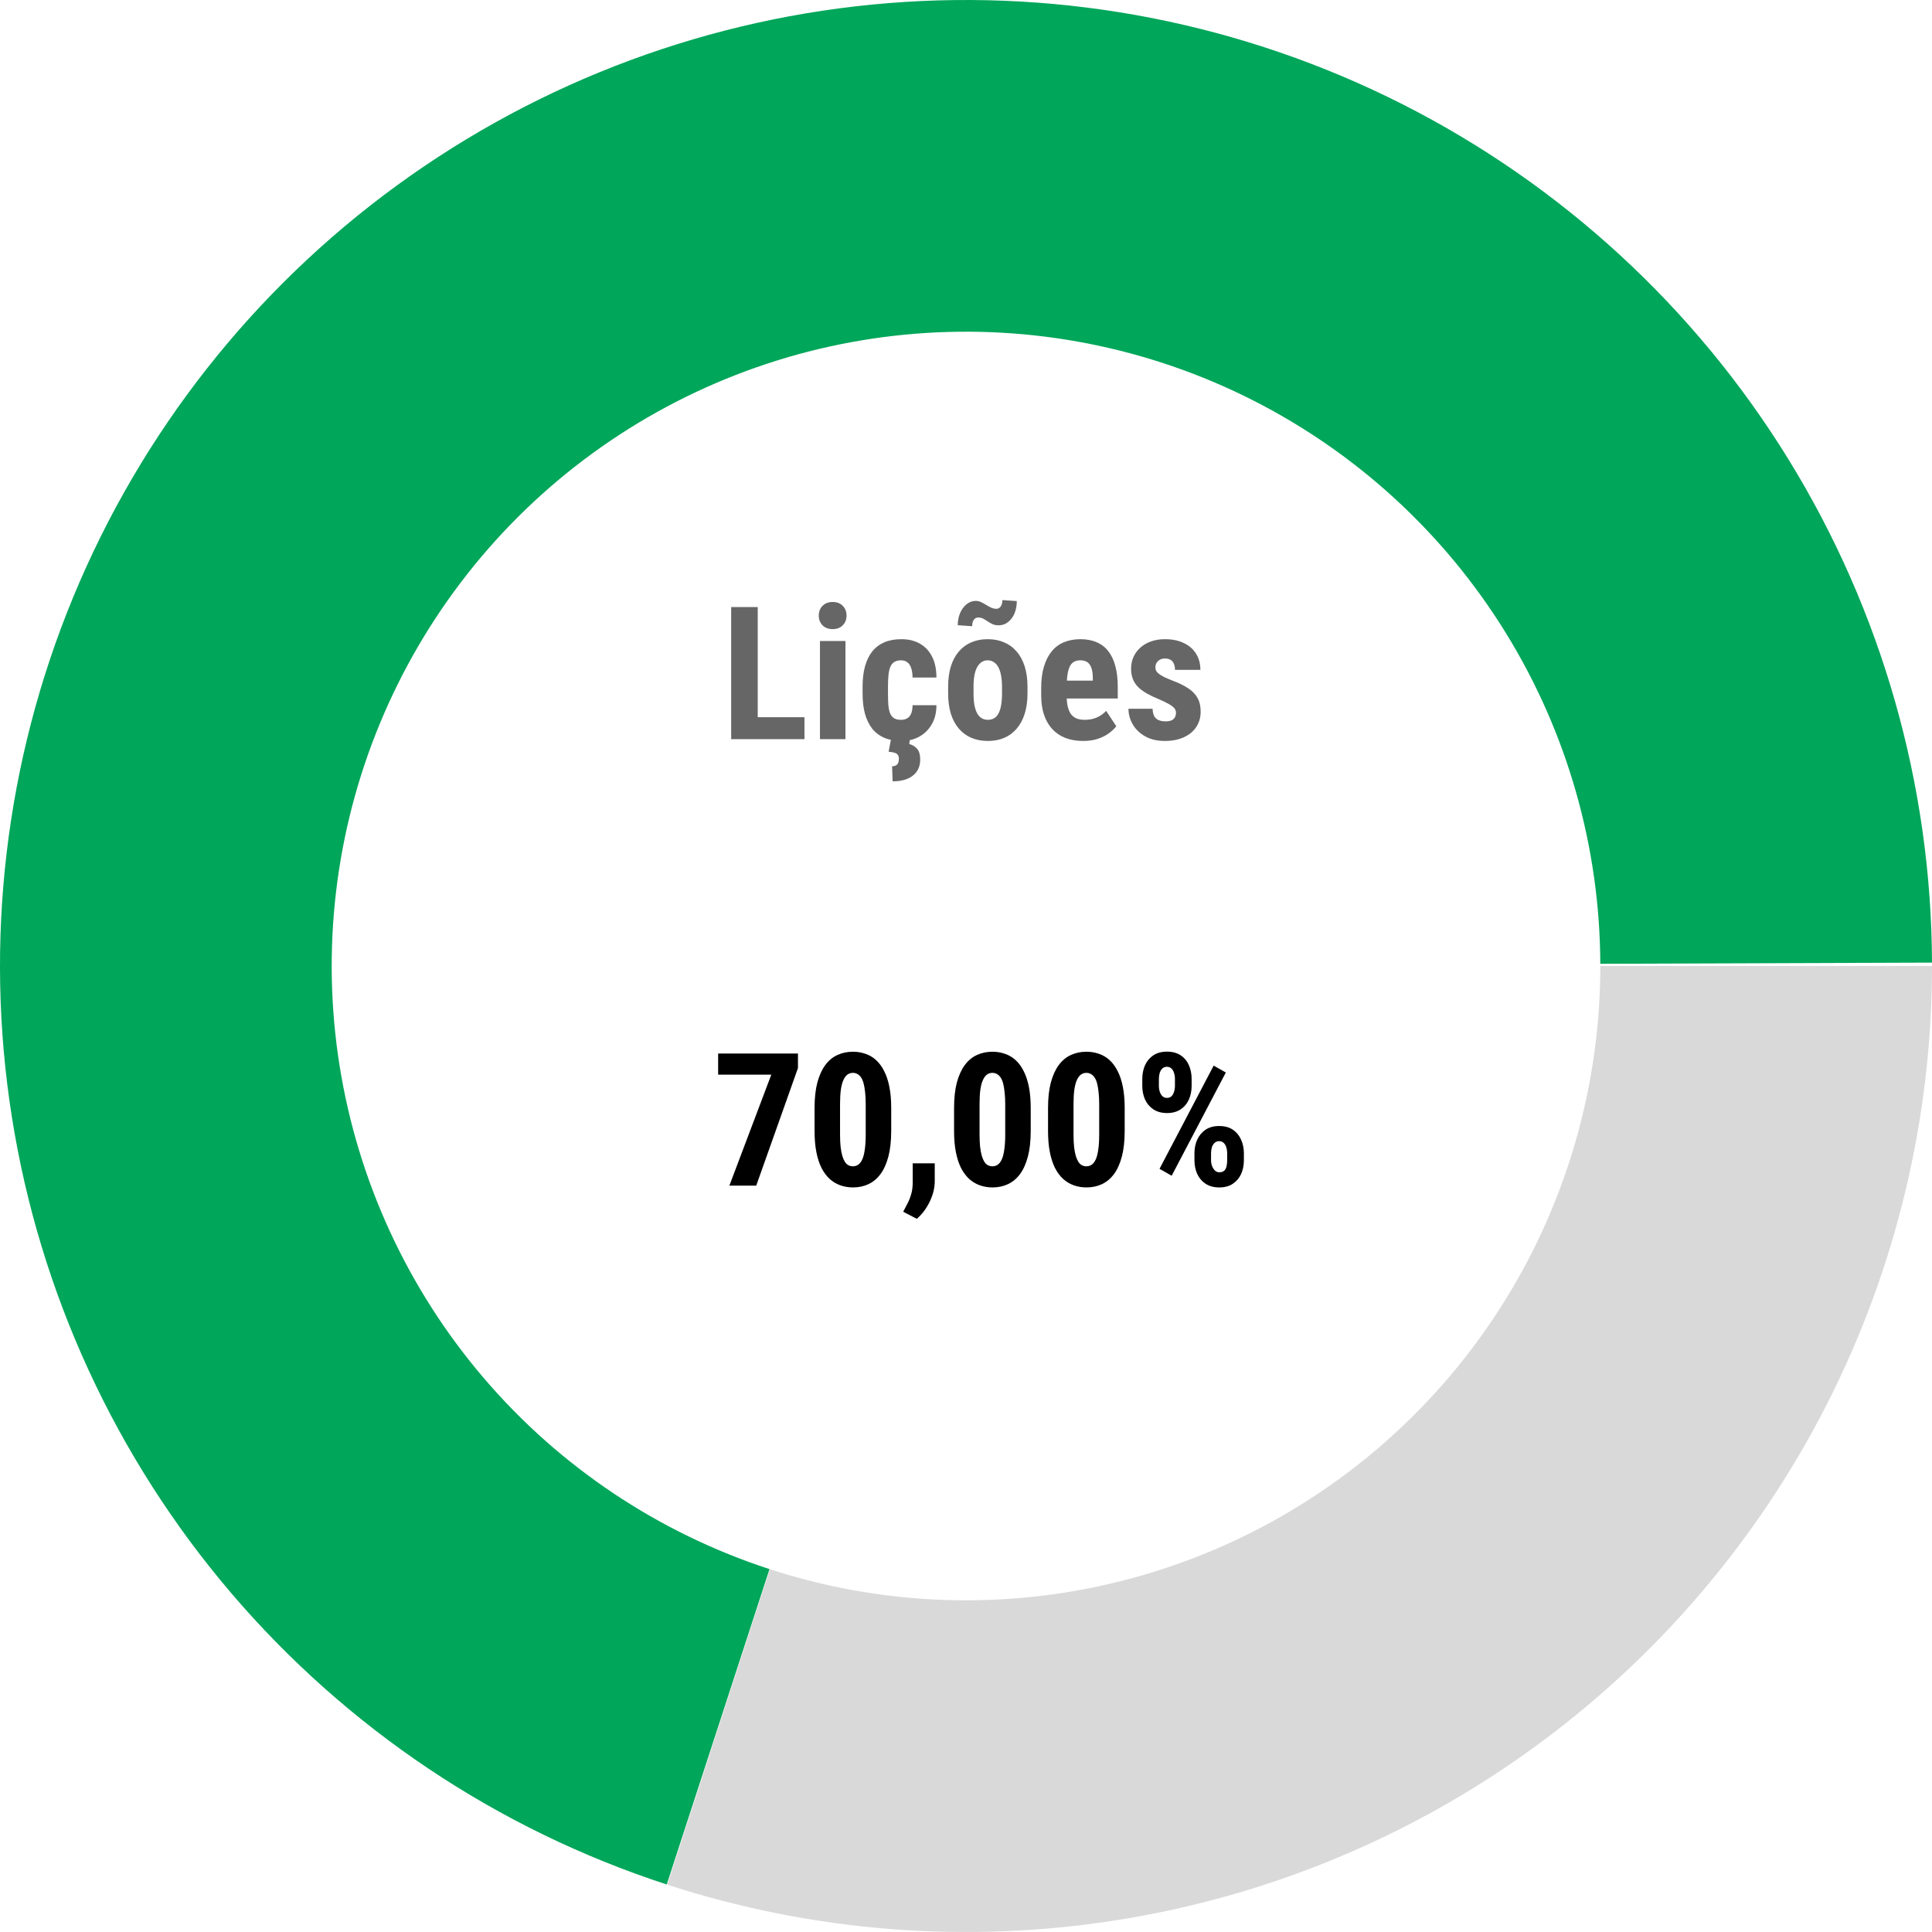 <svg width="260" height="260" viewBox="0 0 260 260" fill="none" xmlns="http://www.w3.org/2000/svg">
<path d="M108.26 96.517V99.471H100.875V96.517H108.26ZM101.973 81.697V99.471H98.397V81.697H101.973ZM113.777 86.263V99.471H110.347V86.263H113.777ZM110.188 82.845C110.188 82.316 110.355 81.88 110.689 81.539C111.031 81.189 111.486 81.014 112.056 81.014C112.634 81.014 113.09 81.189 113.423 81.539C113.757 81.88 113.924 82.316 113.924 82.845C113.924 83.366 113.753 83.801 113.411 84.151C113.077 84.493 112.63 84.664 112.068 84.664C111.491 84.664 111.031 84.493 110.689 84.151C110.355 83.801 110.188 83.366 110.188 82.845ZM121.26 96.871C121.578 96.871 121.85 96.805 122.078 96.675C122.314 96.545 122.493 96.334 122.615 96.04C122.737 95.748 122.802 95.369 122.811 94.905H126.021C126.021 95.898 125.809 96.757 125.386 97.481C124.971 98.197 124.41 98.751 123.702 99.141C123.002 99.524 122.208 99.715 121.321 99.715C120.434 99.715 119.661 99.572 119.002 99.288C118.343 99.003 117.798 98.588 117.366 98.043C116.943 97.497 116.622 96.834 116.402 96.053C116.19 95.263 116.084 94.36 116.084 93.343V92.378C116.084 91.377 116.19 90.482 116.402 89.693C116.622 88.903 116.943 88.236 117.366 87.691C117.798 87.146 118.339 86.731 118.99 86.446C119.649 86.161 120.422 86.019 121.309 86.019C122.261 86.019 123.087 86.218 123.787 86.617C124.487 87.007 125.032 87.585 125.423 88.35C125.822 89.115 126.021 90.059 126.021 91.182H122.811C122.802 90.678 122.741 90.258 122.627 89.925C122.522 89.583 122.355 89.323 122.127 89.144C121.907 88.956 121.614 88.863 121.248 88.863C120.866 88.863 120.556 88.944 120.32 89.107C120.092 89.262 119.917 89.489 119.795 89.79C119.681 90.084 119.604 90.45 119.563 90.889C119.523 91.329 119.502 91.825 119.502 92.378V93.343C119.502 93.937 119.519 94.454 119.551 94.893C119.592 95.324 119.669 95.691 119.783 95.992C119.905 96.285 120.08 96.504 120.308 96.651C120.544 96.797 120.861 96.871 121.26 96.871ZM119.917 99.41H122.469L122.359 100.13C122.725 100.211 123.063 100.407 123.372 100.716C123.681 101.025 123.836 101.534 123.836 102.242C123.836 102.673 123.759 103.064 123.604 103.414C123.449 103.772 123.213 104.081 122.896 104.341C122.587 104.602 122.2 104.801 121.736 104.939C121.272 105.078 120.735 105.147 120.125 105.147L120.052 103.121C120.247 103.121 120.414 103.084 120.552 103.011C120.691 102.946 120.792 102.84 120.857 102.693C120.931 102.547 120.967 102.356 120.967 102.12C120.967 101.892 120.918 101.713 120.821 101.583C120.731 101.46 120.585 101.367 120.381 101.302C120.186 101.237 119.922 101.192 119.588 101.167L119.917 99.41ZM127.596 93.318V92.427C127.596 91.394 127.718 90.478 127.962 89.681C128.214 88.883 128.572 88.216 129.036 87.679C129.5 87.133 130.057 86.722 130.708 86.446C131.368 86.161 132.104 86.019 132.918 86.019C133.74 86.019 134.476 86.161 135.127 86.446C135.787 86.722 136.348 87.133 136.812 87.679C137.284 88.216 137.646 88.883 137.898 89.681C138.151 90.478 138.277 91.394 138.277 92.427V93.318C138.277 94.344 138.151 95.255 137.898 96.053C137.646 96.85 137.284 97.522 136.812 98.067C136.348 98.612 135.791 99.023 135.14 99.3C134.489 99.576 133.756 99.715 132.942 99.715C132.129 99.715 131.392 99.576 130.733 99.3C130.082 99.023 129.52 98.612 129.048 98.067C128.576 97.522 128.214 96.85 127.962 96.053C127.718 95.255 127.596 94.344 127.596 93.318ZM131.014 92.427V93.318C131.014 93.929 131.054 94.458 131.136 94.905C131.225 95.353 131.351 95.723 131.514 96.016C131.685 96.309 131.889 96.525 132.125 96.663C132.361 96.801 132.633 96.871 132.942 96.871C133.252 96.871 133.528 96.801 133.772 96.663C134.017 96.525 134.216 96.309 134.371 96.016C134.533 95.723 134.651 95.353 134.725 94.905C134.806 94.458 134.847 93.929 134.847 93.318V92.427C134.847 91.833 134.802 91.312 134.712 90.865C134.623 90.409 134.497 90.039 134.334 89.754C134.171 89.461 133.968 89.241 133.724 89.095C133.488 88.94 133.219 88.863 132.918 88.863C132.617 88.863 132.348 88.94 132.112 89.095C131.884 89.241 131.685 89.461 131.514 89.754C131.351 90.039 131.225 90.409 131.136 90.865C131.054 91.312 131.014 91.833 131.014 92.427ZM134.896 80.757L136.836 80.892C136.836 81.494 136.735 82.043 136.531 82.54C136.328 83.028 136.039 83.418 135.665 83.711C135.298 84.004 134.875 84.151 134.395 84.151C134.078 84.151 133.801 84.098 133.565 83.992C133.337 83.886 133.121 83.764 132.918 83.626C132.723 83.488 132.523 83.366 132.32 83.26C132.116 83.154 131.884 83.101 131.624 83.101C131.396 83.101 131.205 83.203 131.05 83.406C130.904 83.61 130.831 83.899 130.831 84.273L128.89 84.139C128.89 83.553 128.991 83.016 129.195 82.527C129.406 82.031 129.695 81.632 130.062 81.331C130.428 81.022 130.843 80.867 131.307 80.867C131.567 80.867 131.811 80.924 132.039 81.038C132.267 81.144 132.491 81.266 132.71 81.404C132.93 81.543 133.154 81.665 133.382 81.77C133.61 81.876 133.85 81.929 134.102 81.929C134.322 81.929 134.509 81.828 134.664 81.624C134.818 81.421 134.896 81.132 134.896 80.757ZM145.76 99.715C144.856 99.715 144.055 99.576 143.355 99.3C142.663 99.023 142.077 98.624 141.597 98.103C141.117 97.575 140.751 96.936 140.499 96.187C140.246 95.438 140.12 94.584 140.12 93.624V92.537C140.12 91.463 140.242 90.523 140.486 89.717C140.73 88.903 141.076 88.22 141.524 87.666C141.972 87.113 142.521 86.702 143.172 86.434C143.831 86.157 144.576 86.019 145.406 86.019C146.236 86.019 146.964 86.157 147.591 86.434C148.226 86.702 148.75 87.109 149.166 87.654C149.581 88.191 149.894 88.859 150.105 89.656C150.317 90.454 150.423 91.382 150.423 92.439V94.002H141.573V91.597H147.066V91.292C147.066 90.755 147.009 90.307 146.895 89.949C146.781 89.583 146.602 89.31 146.358 89.131C146.114 88.952 145.788 88.863 145.381 88.863C145.04 88.863 144.751 88.932 144.515 89.07C144.279 89.209 144.091 89.424 143.953 89.717C143.815 90.01 143.713 90.393 143.648 90.865C143.583 91.329 143.55 91.886 143.55 92.537V93.624C143.55 94.234 143.603 94.747 143.709 95.162C143.815 95.569 143.969 95.902 144.173 96.163C144.384 96.415 144.641 96.598 144.942 96.712C145.243 96.818 145.593 96.871 145.992 96.871C146.594 96.871 147.135 96.765 147.615 96.553C148.104 96.334 148.519 96.037 148.86 95.662L150.228 97.737C149.992 98.046 149.666 98.356 149.251 98.665C148.836 98.974 148.34 99.227 147.762 99.422C147.184 99.617 146.517 99.715 145.76 99.715ZM158.26 95.906C158.26 95.678 158.182 95.475 158.028 95.296C157.873 95.117 157.629 94.934 157.295 94.747C156.962 94.551 156.518 94.336 155.965 94.1C155.363 93.856 154.83 93.603 154.366 93.343C153.902 93.082 153.507 92.793 153.182 92.476C152.864 92.159 152.624 91.796 152.461 91.39C152.299 90.983 152.217 90.519 152.217 89.998C152.217 89.436 152.319 88.92 152.522 88.448C152.734 87.968 153.035 87.549 153.426 87.19C153.816 86.824 154.292 86.539 154.854 86.336C155.424 86.124 156.062 86.019 156.771 86.019C157.763 86.019 158.614 86.194 159.322 86.543C160.038 86.885 160.587 87.365 160.97 87.984C161.352 88.602 161.543 89.323 161.543 90.144H158.125C158.125 89.852 158.081 89.591 157.991 89.363C157.902 89.127 157.755 88.944 157.552 88.814C157.356 88.684 157.092 88.619 156.758 88.619C156.514 88.619 156.294 88.671 156.099 88.777C155.912 88.883 155.761 89.026 155.647 89.205C155.542 89.376 155.489 89.579 155.489 89.815C155.489 89.994 155.525 90.153 155.599 90.291C155.68 90.429 155.806 90.564 155.977 90.694C156.148 90.824 156.376 90.962 156.661 91.109C156.954 91.247 157.312 91.402 157.735 91.573C158.614 91.898 159.334 92.248 159.896 92.623C160.465 92.997 160.888 93.436 161.165 93.941C161.442 94.437 161.58 95.052 161.58 95.784C161.58 96.37 161.466 96.903 161.238 97.383C161.019 97.863 160.697 98.278 160.274 98.628C159.851 98.978 159.342 99.247 158.748 99.434C158.162 99.621 157.507 99.715 156.783 99.715C155.717 99.715 154.817 99.503 154.085 99.08C153.353 98.657 152.799 98.116 152.425 97.457C152.05 96.789 151.863 96.097 151.863 95.381H155.11C155.127 95.821 155.208 96.167 155.354 96.419C155.509 96.663 155.717 96.834 155.977 96.932C156.237 97.029 156.526 97.078 156.844 97.078C157.161 97.078 157.422 97.037 157.625 96.956C157.837 96.867 157.995 96.732 158.101 96.553C158.207 96.366 158.26 96.15 158.26 95.906Z" fill="#666666"/>
<path d="M89.729 253.605C66.956 246.186 46.676 232.619 31.125 214.403C15.575 196.186 5.359 174.027 1.606 150.372C-2.147 126.717 0.707 102.484 9.855 80.349C19.003 58.214 34.088 39.035 53.446 24.931C72.804 10.827 95.682 2.345 119.556 0.42C143.429 -1.504 167.371 3.205 188.738 14.026C210.105 24.848 228.067 41.363 240.642 61.747C253.216 82.132 259.915 105.594 259.999 129.545L215.361 129.701C215.306 113.974 210.908 98.568 202.651 85.183C194.394 71.798 182.599 60.954 168.569 53.848C154.539 46.742 138.818 43.651 123.142 44.914C107.466 46.178 92.443 51.747 79.732 61.009C67.021 70.27 57.116 82.863 51.109 97.398C45.103 111.932 43.228 127.844 45.693 143.377C48.157 158.91 54.865 173.46 65.076 185.421C75.287 197.383 88.603 206.291 103.557 211.163L89.729 253.605Z" fill="#00A65A"/>
<path d="M260 130C260 150.517 255.144 170.743 245.828 189.024C236.513 207.305 223.002 223.121 206.402 235.179C189.802 247.238 170.584 255.196 150.319 258.402C130.053 261.609 109.317 259.974 89.805 253.63L103.607 211.179C116.419 215.345 130.035 216.419 143.342 214.313C156.649 212.207 169.268 206.982 180.168 199.064C191.068 191.146 199.939 180.761 206.056 168.757C212.173 156.753 215.362 143.472 215.362 130H260Z" fill="#D9D9D9"/>
<path d="M107.386 141.781V143.734L101.771 159.555H98.157L103.797 144.625H96.644V141.781H107.386ZM119.935 149.105V152.194C119.935 153.528 119.808 154.676 119.556 155.636C119.304 156.597 118.95 157.386 118.494 158.004C118.038 158.615 117.497 159.066 116.871 159.359C116.244 159.652 115.552 159.799 114.795 159.799C114.193 159.799 113.628 159.705 113.099 159.518C112.57 159.331 112.09 159.046 111.658 158.664C111.235 158.273 110.869 157.781 110.56 157.187C110.258 156.584 110.027 155.872 109.864 155.05C109.701 154.22 109.62 153.268 109.62 152.194V149.105C109.62 147.771 109.746 146.627 109.998 145.675C110.258 144.715 110.617 143.93 111.072 143.319C111.528 142.709 112.069 142.261 112.696 141.977C113.331 141.684 114.026 141.537 114.783 141.537C115.377 141.537 115.939 141.631 116.468 141.818C117.005 141.997 117.481 142.278 117.896 142.66C118.319 143.043 118.681 143.535 118.982 144.137C119.292 144.731 119.528 145.443 119.69 146.273C119.853 147.095 119.935 148.039 119.935 149.105ZM116.504 152.67V148.605C116.504 147.978 116.476 147.429 116.419 146.957C116.37 146.485 116.301 146.086 116.211 145.761C116.122 145.435 116.004 145.171 115.857 144.967C115.711 144.764 115.548 144.617 115.369 144.528C115.19 144.43 114.991 144.381 114.771 144.381C114.511 144.381 114.275 144.455 114.063 144.601C113.851 144.748 113.668 144.988 113.514 145.321C113.359 145.647 113.241 146.082 113.16 146.627C113.086 147.165 113.05 147.824 113.05 148.605V152.67C113.05 153.297 113.074 153.85 113.123 154.33C113.18 154.81 113.257 155.221 113.355 155.563C113.461 155.897 113.579 156.165 113.709 156.369C113.847 156.572 114.006 156.723 114.185 156.82C114.372 156.91 114.576 156.955 114.795 156.955C115.056 156.955 115.292 156.881 115.503 156.735C115.723 156.58 115.906 156.336 116.053 156.002C116.199 155.669 116.309 155.229 116.382 154.684C116.464 154.131 116.504 153.459 116.504 152.67ZM125.794 156.552V158.957C125.794 159.876 125.566 160.8 125.11 161.728C124.655 162.663 124.077 163.428 123.377 164.022L121.546 163.07C121.749 162.696 121.949 162.318 122.144 161.935C122.339 161.553 122.502 161.133 122.632 160.678C122.763 160.222 122.828 159.705 122.828 159.127V156.552H125.794ZM138.709 149.105V152.194C138.709 153.528 138.583 154.676 138.331 155.636C138.078 156.597 137.724 157.386 137.269 158.004C136.813 158.615 136.272 159.066 135.645 159.359C135.018 159.652 134.327 159.799 133.57 159.799C132.968 159.799 132.402 159.705 131.873 159.518C131.344 159.331 130.864 159.046 130.433 158.664C130.009 158.273 129.643 157.781 129.334 157.187C129.033 156.584 128.801 155.872 128.638 155.05C128.475 154.22 128.394 153.268 128.394 152.194V149.105C128.394 147.771 128.52 146.627 128.772 145.675C129.033 144.715 129.391 143.93 129.847 143.319C130.302 142.709 130.844 142.261 131.47 141.977C132.105 141.684 132.801 141.537 133.558 141.537C134.152 141.537 134.713 141.631 135.242 141.818C135.779 141.997 136.255 142.278 136.67 142.66C137.094 143.043 137.456 143.535 137.757 144.137C138.066 144.731 138.302 145.443 138.465 146.273C138.628 147.095 138.709 148.039 138.709 149.105ZM135.279 152.67V148.605C135.279 147.978 135.25 147.429 135.193 146.957C135.145 146.485 135.075 146.086 134.986 145.761C134.896 145.435 134.778 145.171 134.632 144.967C134.485 144.764 134.323 144.617 134.144 144.528C133.965 144.43 133.765 144.381 133.545 144.381C133.285 144.381 133.049 144.455 132.837 144.601C132.626 144.748 132.443 144.988 132.288 145.321C132.133 145.647 132.015 146.082 131.934 146.627C131.861 147.165 131.824 147.824 131.824 148.605V152.67C131.824 153.297 131.849 153.85 131.897 154.33C131.954 154.81 132.032 155.221 132.129 155.563C132.235 155.897 132.353 156.165 132.483 156.369C132.622 156.572 132.78 156.723 132.959 156.82C133.147 156.91 133.35 156.955 133.57 156.955C133.83 156.955 134.066 156.881 134.278 156.735C134.498 156.58 134.681 156.336 134.827 156.002C134.974 155.669 135.083 155.229 135.157 154.684C135.238 154.131 135.279 153.459 135.279 152.67ZM151.355 149.105V152.194C151.355 153.528 151.229 154.676 150.977 155.636C150.725 156.597 150.371 157.386 149.915 158.004C149.459 158.615 148.918 159.066 148.292 159.359C147.665 159.652 146.973 159.799 146.216 159.799C145.614 159.799 145.049 159.705 144.52 159.518C143.991 159.331 143.51 159.046 143.079 158.664C142.656 158.273 142.29 157.781 141.98 157.187C141.679 156.584 141.447 155.872 141.285 155.05C141.122 154.22 141.041 153.268 141.041 152.194V149.105C141.041 147.771 141.167 146.627 141.419 145.675C141.679 144.715 142.037 143.93 142.493 143.319C142.949 142.709 143.49 142.261 144.117 141.977C144.751 141.684 145.447 141.537 146.204 141.537C146.798 141.537 147.36 141.631 147.889 141.818C148.426 141.997 148.902 142.278 149.317 142.66C149.74 143.043 150.102 143.535 150.403 144.137C150.713 144.731 150.949 145.443 151.111 146.273C151.274 147.095 151.355 148.039 151.355 149.105ZM147.925 152.67V148.605C147.925 147.978 147.897 147.429 147.84 146.957C147.791 146.485 147.722 146.086 147.632 145.761C147.543 145.435 147.425 145.171 147.278 144.967C147.132 144.764 146.969 144.617 146.79 144.528C146.611 144.43 146.412 144.381 146.192 144.381C145.931 144.381 145.695 144.455 145.484 144.601C145.272 144.748 145.089 144.988 144.935 145.321C144.78 145.647 144.662 146.082 144.581 146.627C144.507 147.165 144.471 147.824 144.471 148.605V152.67C144.471 153.297 144.495 153.85 144.544 154.33C144.601 154.81 144.678 155.221 144.776 155.563C144.882 155.897 145 156.165 145.13 156.369C145.268 156.572 145.427 156.723 145.606 156.82C145.793 156.91 145.997 156.955 146.216 156.955C146.477 156.955 146.713 156.881 146.924 156.735C147.144 156.58 147.327 156.336 147.474 156.002C147.62 155.669 147.73 155.229 147.803 154.684C147.885 154.131 147.925 153.459 147.925 152.67ZM153.724 146.139V145.199C153.724 144.524 153.846 143.909 154.09 143.356C154.342 142.803 154.712 142.359 155.201 142.025C155.697 141.692 156.312 141.525 157.044 141.525C157.785 141.525 158.403 141.692 158.899 142.025C159.396 142.359 159.762 142.803 159.998 143.356C160.242 143.909 160.364 144.524 160.364 145.199V146.139C160.364 146.798 160.242 147.405 159.998 147.958C159.754 148.511 159.384 148.955 158.887 149.289C158.399 149.622 157.789 149.789 157.056 149.789C156.324 149.789 155.709 149.622 155.213 149.289C154.716 148.955 154.342 148.511 154.09 147.958C153.846 147.405 153.724 146.798 153.724 146.139ZM155.958 145.199V146.139C155.958 146.416 155.998 146.68 156.08 146.933C156.161 147.177 156.283 147.376 156.446 147.531C156.609 147.677 156.812 147.75 157.056 147.75C157.3 147.75 157.5 147.677 157.654 147.531C157.809 147.376 157.923 147.177 157.996 146.933C158.077 146.68 158.118 146.416 158.118 146.139V145.199C158.118 144.906 158.077 144.638 157.996 144.394C157.923 144.141 157.805 143.942 157.642 143.795C157.479 143.641 157.276 143.563 157.032 143.563C156.788 143.563 156.584 143.641 156.421 143.795C156.267 143.942 156.149 144.141 156.067 144.394C155.994 144.638 155.958 144.906 155.958 145.199ZM160.743 156.149V155.197C160.743 154.529 160.869 153.919 161.121 153.366C161.373 152.812 161.744 152.369 162.232 152.035C162.728 151.701 163.339 151.535 164.063 151.535C164.812 151.535 165.43 151.701 165.918 152.035C166.407 152.369 166.773 152.812 167.017 153.366C167.269 153.919 167.396 154.529 167.396 155.197V156.149C167.396 156.816 167.273 157.427 167.029 157.98C166.785 158.525 166.415 158.965 165.918 159.298C165.43 159.632 164.82 159.799 164.087 159.799C163.355 159.799 162.736 159.632 162.232 159.298C161.736 158.965 161.361 158.521 161.109 157.968C160.865 157.414 160.743 156.808 160.743 156.149ZM162.977 155.197V156.137C162.977 156.422 163.025 156.69 163.123 156.942C163.221 157.187 163.351 157.386 163.514 157.541C163.685 157.687 163.876 157.76 164.087 157.76C164.38 157.76 164.604 157.687 164.759 157.541C164.913 157.386 165.015 157.187 165.064 156.942C165.121 156.69 165.149 156.422 165.149 156.137V155.209C165.149 154.916 165.109 154.647 165.027 154.403C164.954 154.151 164.836 153.952 164.673 153.805C164.519 153.651 164.319 153.573 164.075 153.573C163.823 153.573 163.615 153.651 163.453 153.805C163.29 153.952 163.168 154.151 163.086 154.403C163.013 154.647 162.977 154.912 162.977 155.197ZM164.966 144.333L157.679 158.224L156.043 157.296L163.331 143.405L164.966 144.333Z" fill="black"/>
</svg>
